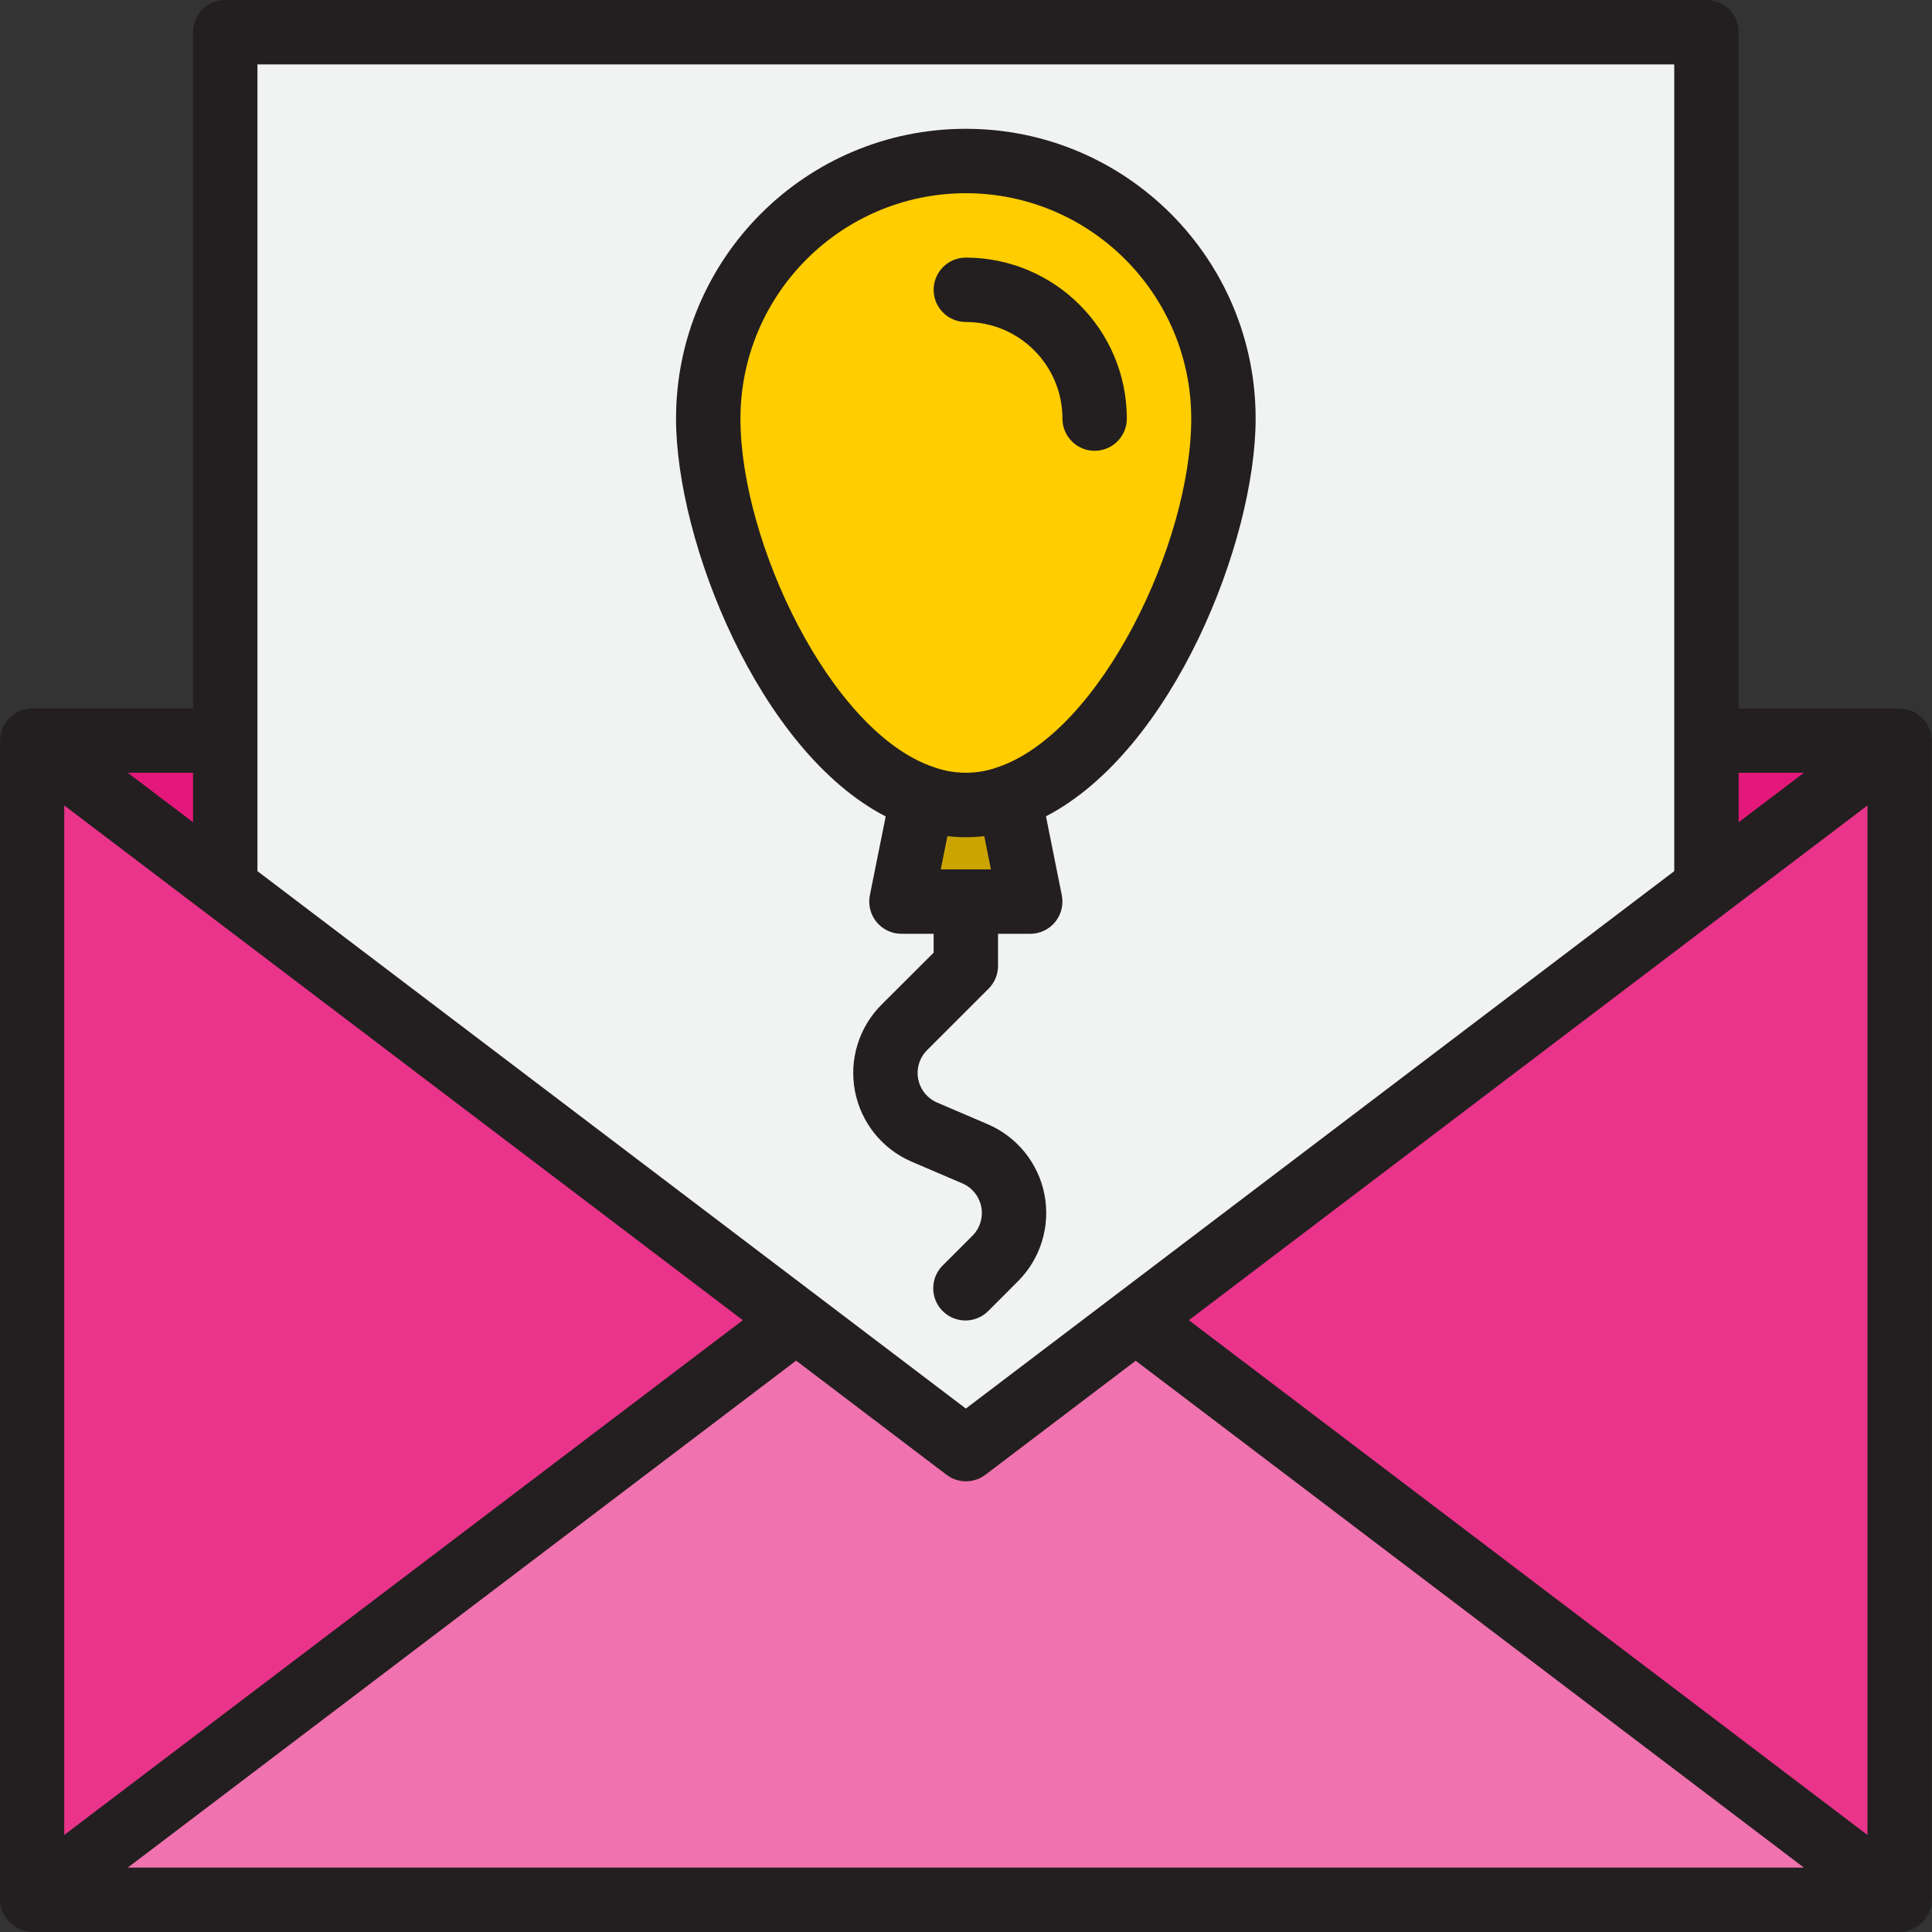 <svg height="480pt" viewBox="0 0 480 480" width="480pt" xmlns="http://www.w3.org/2000/svg"><rect x="0" y="0" width="480" height="480" fill="#333333" stroke="none"/><path d="m355.961 272-73.84 56 189.84 144v-288l-48 36.398zm0 0" fill="#ea348b"/><path d="m123.961 272-68-51.602-48-36.398v288l189.84-144zm0 0" fill="#ea348b"/><path d="m123.961 272 73.84 56 42.16 32 42.16-32 73.84-56 68-51.602v-212.398h-368v212.398zm116-232c35.344 0 64 28.652 64 64 0 31.68-22.961 83.68-53.199 94.078l5.199 25.922h-16v16l-15.289 15.289c-3.758 3.754-5.406 9.125-4.402 14.34 1.004 5.215 4.531 9.59 9.41 11.684l12.559 5.375c4.883 2.094 8.406 6.469 9.41 11.684 1.004 5.215-.645 10.586-4.398 14.34l-7.289 7.289 7.289-7.289c3.754-3.754 5.402-9.125 4.398-14.34-1.004-5.215-4.527-9.59-9.41-11.684l-12.559-5.375c-4.879-2.094-8.406-6.469-9.41-11.684-1.004-5.215.645-10.586 4.402-14.34l15.289-15.289v-16h-16l5.199-25.922c-30.238-10.398-53.199-62.398-53.199-94.078 0-35.348 28.652-64 64-64zm0 0" fill="#f1f2f2"/><path d="m55.961 184h-48l48 36.398zm0 0" fill="#e4187a"/><path d="m423.961 220.398 48-36.398h-48zm0 0" fill="#e4187a"/><path d="m239.961 360-42.16-32-189.84 144h464l-189.84-144zm0 0" fill="#f072ae"/><path d="m239.961 40c-35.348 0-64 28.652-64 64 0 31.68 22.961 83.68 53.199 94.078 6.973 2.562 14.629 2.562 21.602 0 30.238-10.398 53.199-62.398 53.199-94.078 0-35.348-28.656-64-64-64zm0 0" fill="#ffcd00"/><path d="m229.16 198.078-5.199 25.922h32l-5.199-25.922c-6.973 2.562-14.629 2.562-21.602 0zm0 0" fill="#cca400"/><g fill="#231f20"><path d="m479.961 472v-288c0-.168-.066-.336-.074-.504-.031-.625-.137-1.246-.312-1.848.004-.055.004-.105 0-.16-.07-.207-.207-.367-.293-.566-.195-.488-.441-.957-.73-1.395-.18-.246-.371-.48-.582-.703-.508-.617-1.121-1.137-1.809-1.543-.207-.129-.383-.305-.609-.418-.223-.109-.414-.121-.613-.199-.766-.316-1.574-.5-2.402-.543-.184 0-.352-.09-.543-.09h-40.031v-168.031c0-4.418-3.582-8-8-8h-368c-4.418 0-8 3.582-8 8v168h-40c-.176 0-.328.07-.504.078-.52.027-1.035.113-1.535.25-.309.078-.605.176-.898.297-.207.078-.422.109-.625.207-.199.098-.398.289-.605.414-.688.406-1.301.93-1.809 1.547-.211.219-.406.457-.586.703-.285.438-.531.906-.727 1.391-.086.203-.223.359-.297.57-.004.051-.004.105 0 .16-.172.605-.277 1.23-.312 1.863 0 .16-.062.328-.062.488v288.031c-.004.855.133 1.707.406 2.52 0 .121.121.199.16.312.129.273.27.543.426.801.293.574.652 1.109 1.07 1.598.223.25.461.48.715.699.484.418 1.023.777 1.598 1.062.258.152.527.293.801.414.887.363 1.828.562 2.785.594h464c1.281.008 2.543-.332 3.648-.984.574-.285 1.113-.645 1.598-1.062.254-.215.492-.449.715-.695.418-.488.773-1.027 1.062-1.602.164-.254.309-.523.434-.801.039-.113.117-.199.156-.312.27-.82.398-1.68.387-2.543zm-16-271.887v255.773l-168.594-127.887zm-15.793-8.113-16.207 12.289v-12.289zm-384.207-176h352v200.434l-176 133.52-176-133.52zm120.59 312-168.59 127.887v-255.773zm-136.59-136v12.289l-16.207-12.289zm-16.219 272 166.051-125.953 37.367 28.352c2.855 2.168 6.805 2.168 9.664 0l37.336-28.328 166.016 125.93zm0 0"/><path d="m220.047 202.848-3.926 19.551c-.48 2.355.121 4.801 1.641 6.66 1.52 1.863 3.797 2.941 6.199 2.941h8v4.688l-12.945 12.914c-5.633 5.629-8.105 13.688-6.598 21.508 1.504 7.82 6.789 14.387 14.109 17.523l12.562 5.375c2.441 1.047 4.203 3.234 4.707 5.844.5 2.609-.324 5.297-2.203 7.172l-7.289 7.289c-2.082 2.008-2.914 4.984-2.184 7.781.734 2.797 2.918 4.98 5.715 5.711 2.797.734 5.773-.102 7.781-2.18l7.285-7.289c5.633-5.629 8.105-13.688 6.602-21.508s-6.793-14.387-14.113-17.523l-12.559-5.375c-2.441-1.047-4.207-3.238-4.707-5.844-.504-2.609.324-5.297 2.203-7.176l15.289-15.285c1.492-1.492 2.336-3.516 2.344-5.625v-8h8c2.402 0 4.676-1.078 6.195-2.941 1.52-1.859 2.125-4.305 1.645-6.66l-3.93-19.59c31.57-16.41 52.09-68.41 52.09-98.809 0-39.766-32.234-72-72-72-39.766 0-72 32.234-72 72 0 30.441 20.574 82.551 52.086 98.848zm13.68 13.152 1.656-8.266c3.043.363 6.113.363 9.152 0l1.656 8.266zm6.234-168c30.91.039 55.961 25.09 56 56 0 30.887-22.504 77.816-47.945 86.559-3.875 1.426-8.055 1.793-12.121 1.074-1.402-.254-2.785-.629-4.125-1.121-25.305-8.695-47.809-55.625-47.809-86.512.039-30.91 25.086-55.961 56-56zm0 0"/><path d="m239.961 80c13.254 0 24 10.746 24 24 0 4.418 3.582 8 8 8 4.418 0 8-3.582 8-8-.027-22.082-17.922-39.973-40-40-4.418 0-8 3.582-8 8s3.582 8 8 8zm0 0"/></g></svg>
